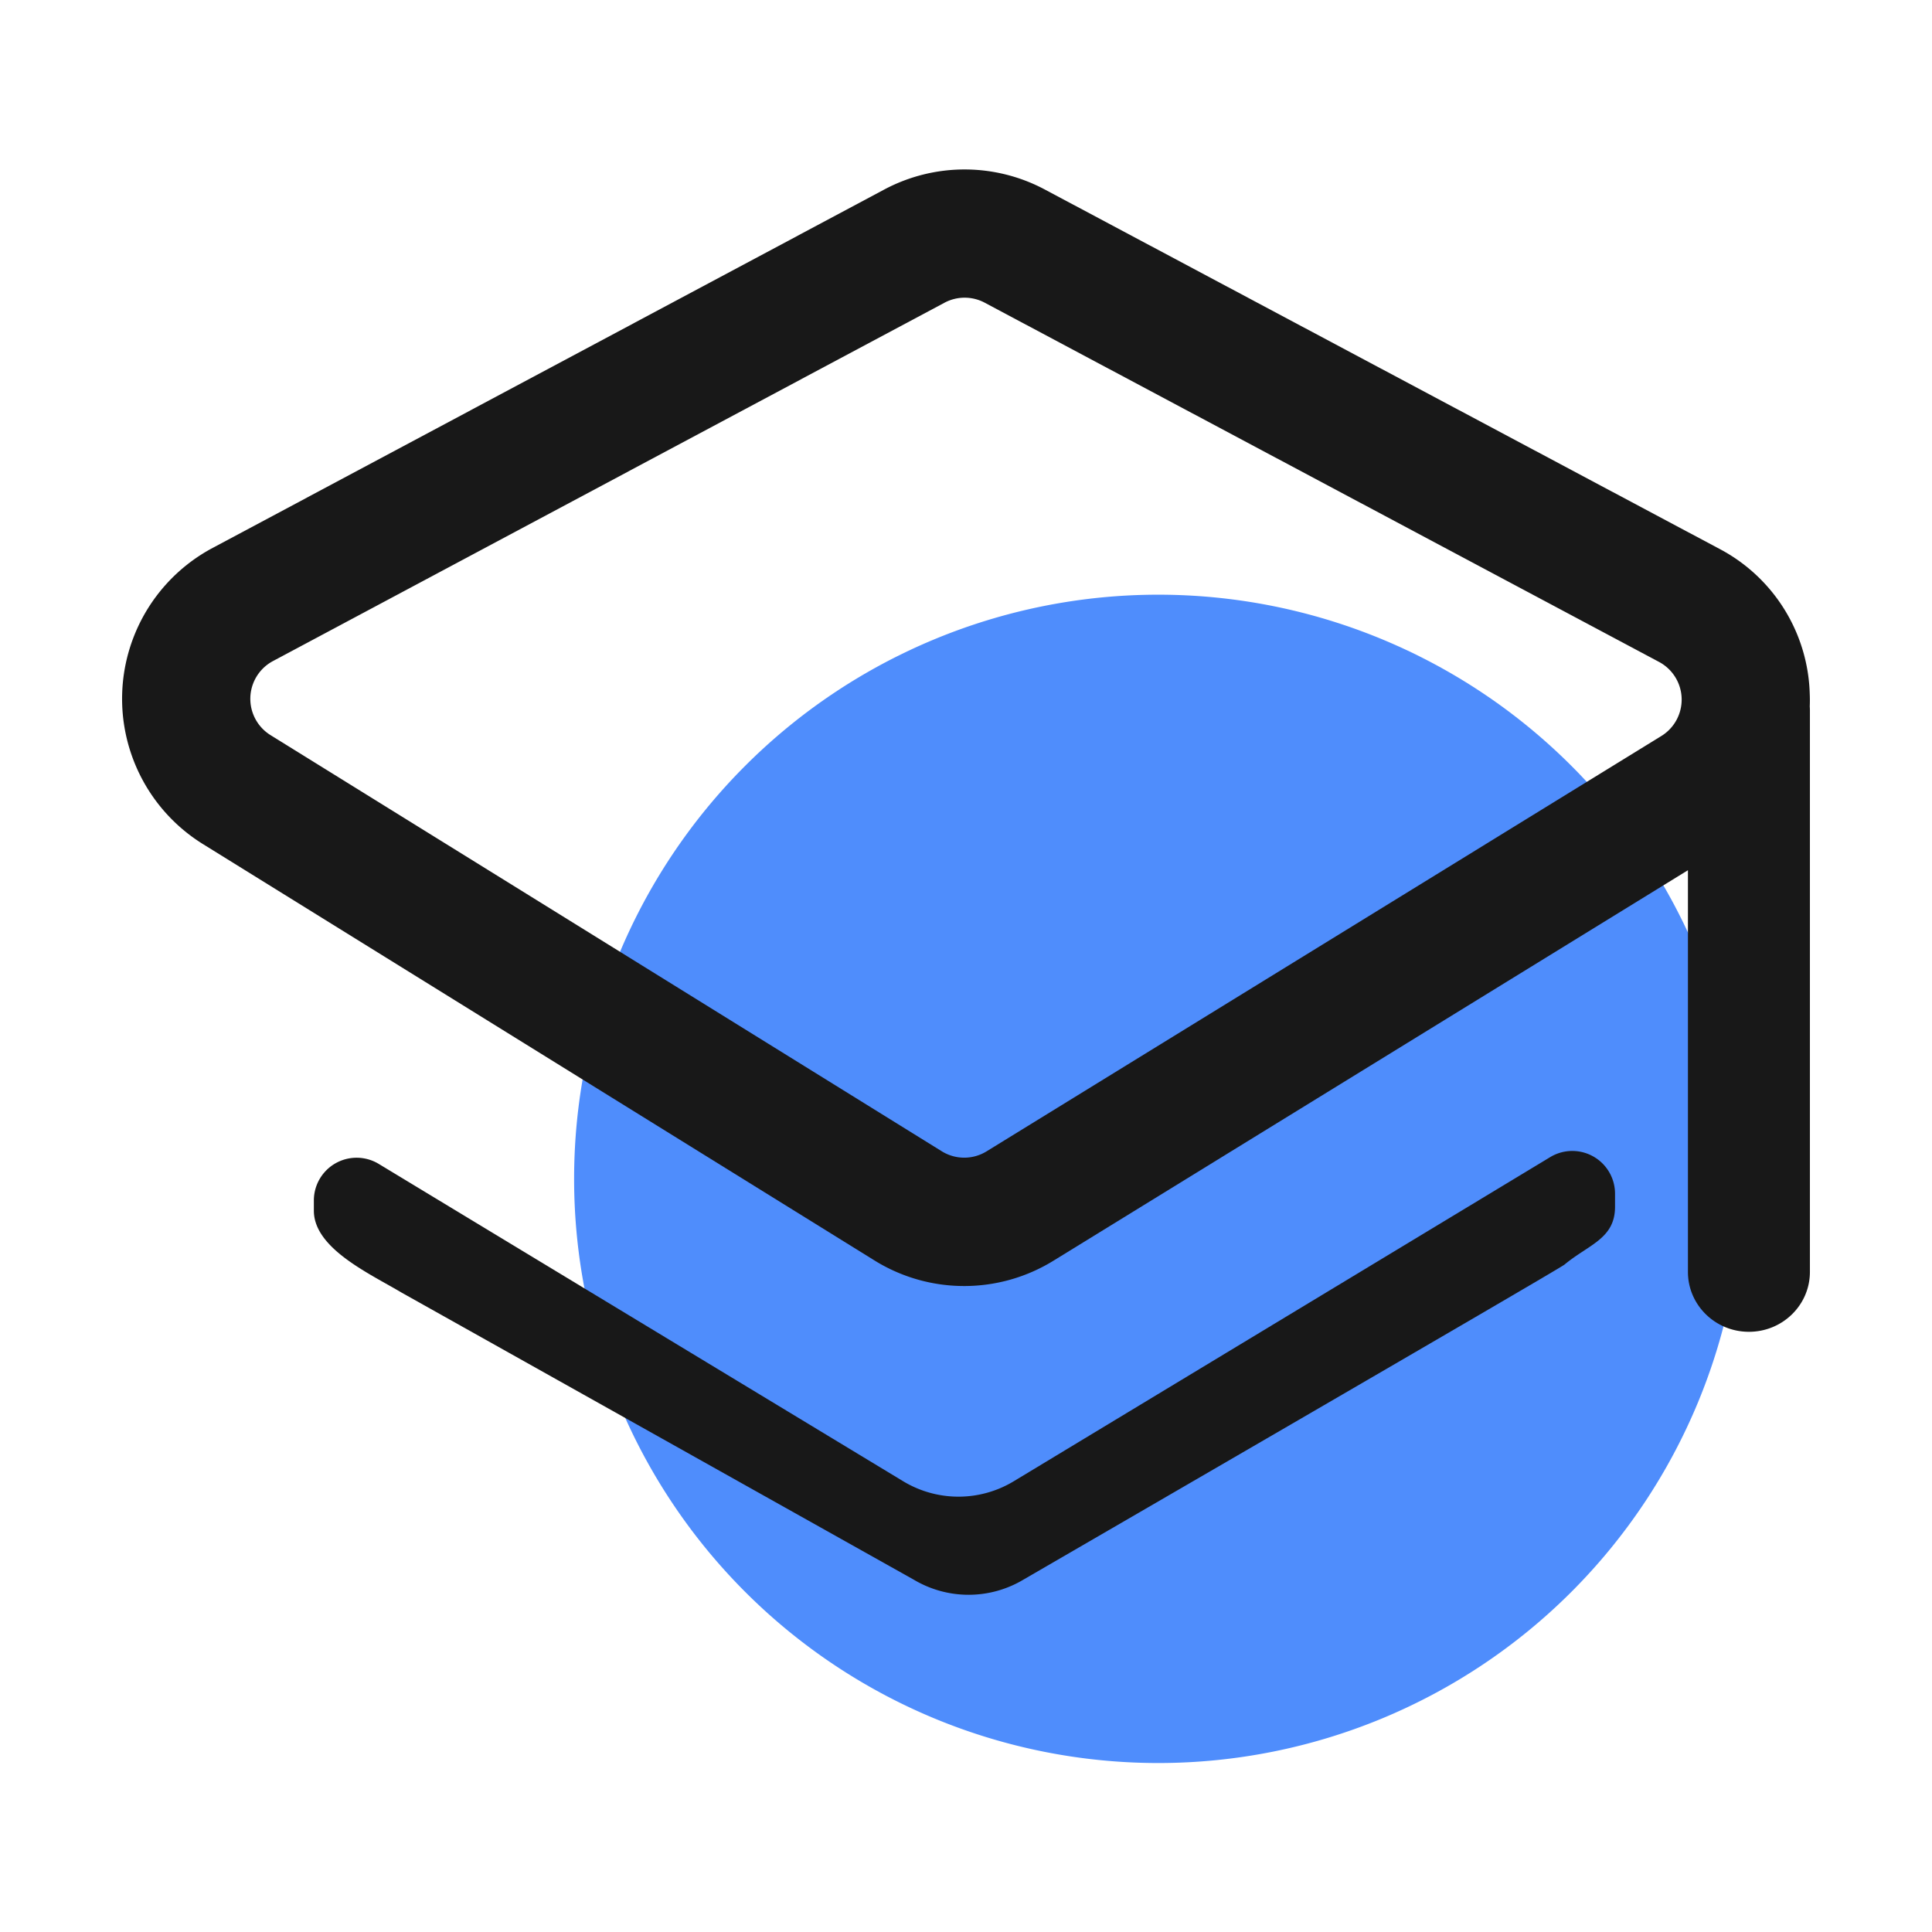 <?xml version="1.0" standalone="no"?><!DOCTYPE svg PUBLIC "-//W3C//DTD SVG 1.1//EN" "http://www.w3.org/Graphics/SVG/1.1/DTD/svg11.dtd"><svg class="icon" width="48px" height="48.00px" viewBox="0 0 1024 1024" version="1.1" xmlns="http://www.w3.org/2000/svg"><path d="M613.91 624.82m-309.62 0a309.62 309.62 0 1 0 619.24 0 309.62 309.62 0 1 0-619.24 0Z" fill="#4F8DFC" /><path d="M959.21 374.45c0.09-2.13 0.09-4.29 0-6.45a89.69 89.69 0 0 0-47.69-77L554.11 100.62a90.48 90.48 0 0 0-85.43-0.17L112.79 290.37a90.61 90.61 0 0 0-4.87 157.23l355.7 220.54a90.14 90.14 0 0 0 95.16-0.2l335.86-206.7v212.9c0 17.53 14.47 31.74 32.33 31.74s32.32-14.21 32.32-31.74V376.56c0-0.71-0.02-1.41-0.08-2.11z m-78.6 15.61L523 610.18a22.59 22.59 0 0 1-23.79 0.05L143.48 389.69a22.66 22.66 0 0 1 1.22-39.32l355.9-189.92a22.68 22.68 0 0 1 21.35 0l357.43 190.41a22.65 22.65 0 0 1 1.23 39.2z" fill="#181818" /><path d="M200.65 616.84l278.28 168.39a56.64 56.64 0 0 0 58.24-0.05l284.54-171.93A22.65 22.65 0 0 1 856 632.67v6.93c0 17-14 20-26.84 30.7-3.08 2.55-286.42 166.76-286.42 166.76a56.68 56.68 0 0 1-58.3 0.27L213 685.19c-17.19-10.21-46.65-23.52-46.65-43.51v-5.39a22.66 22.66 0 0 1 34.3-19.45z" fill="#181818" /></svg>